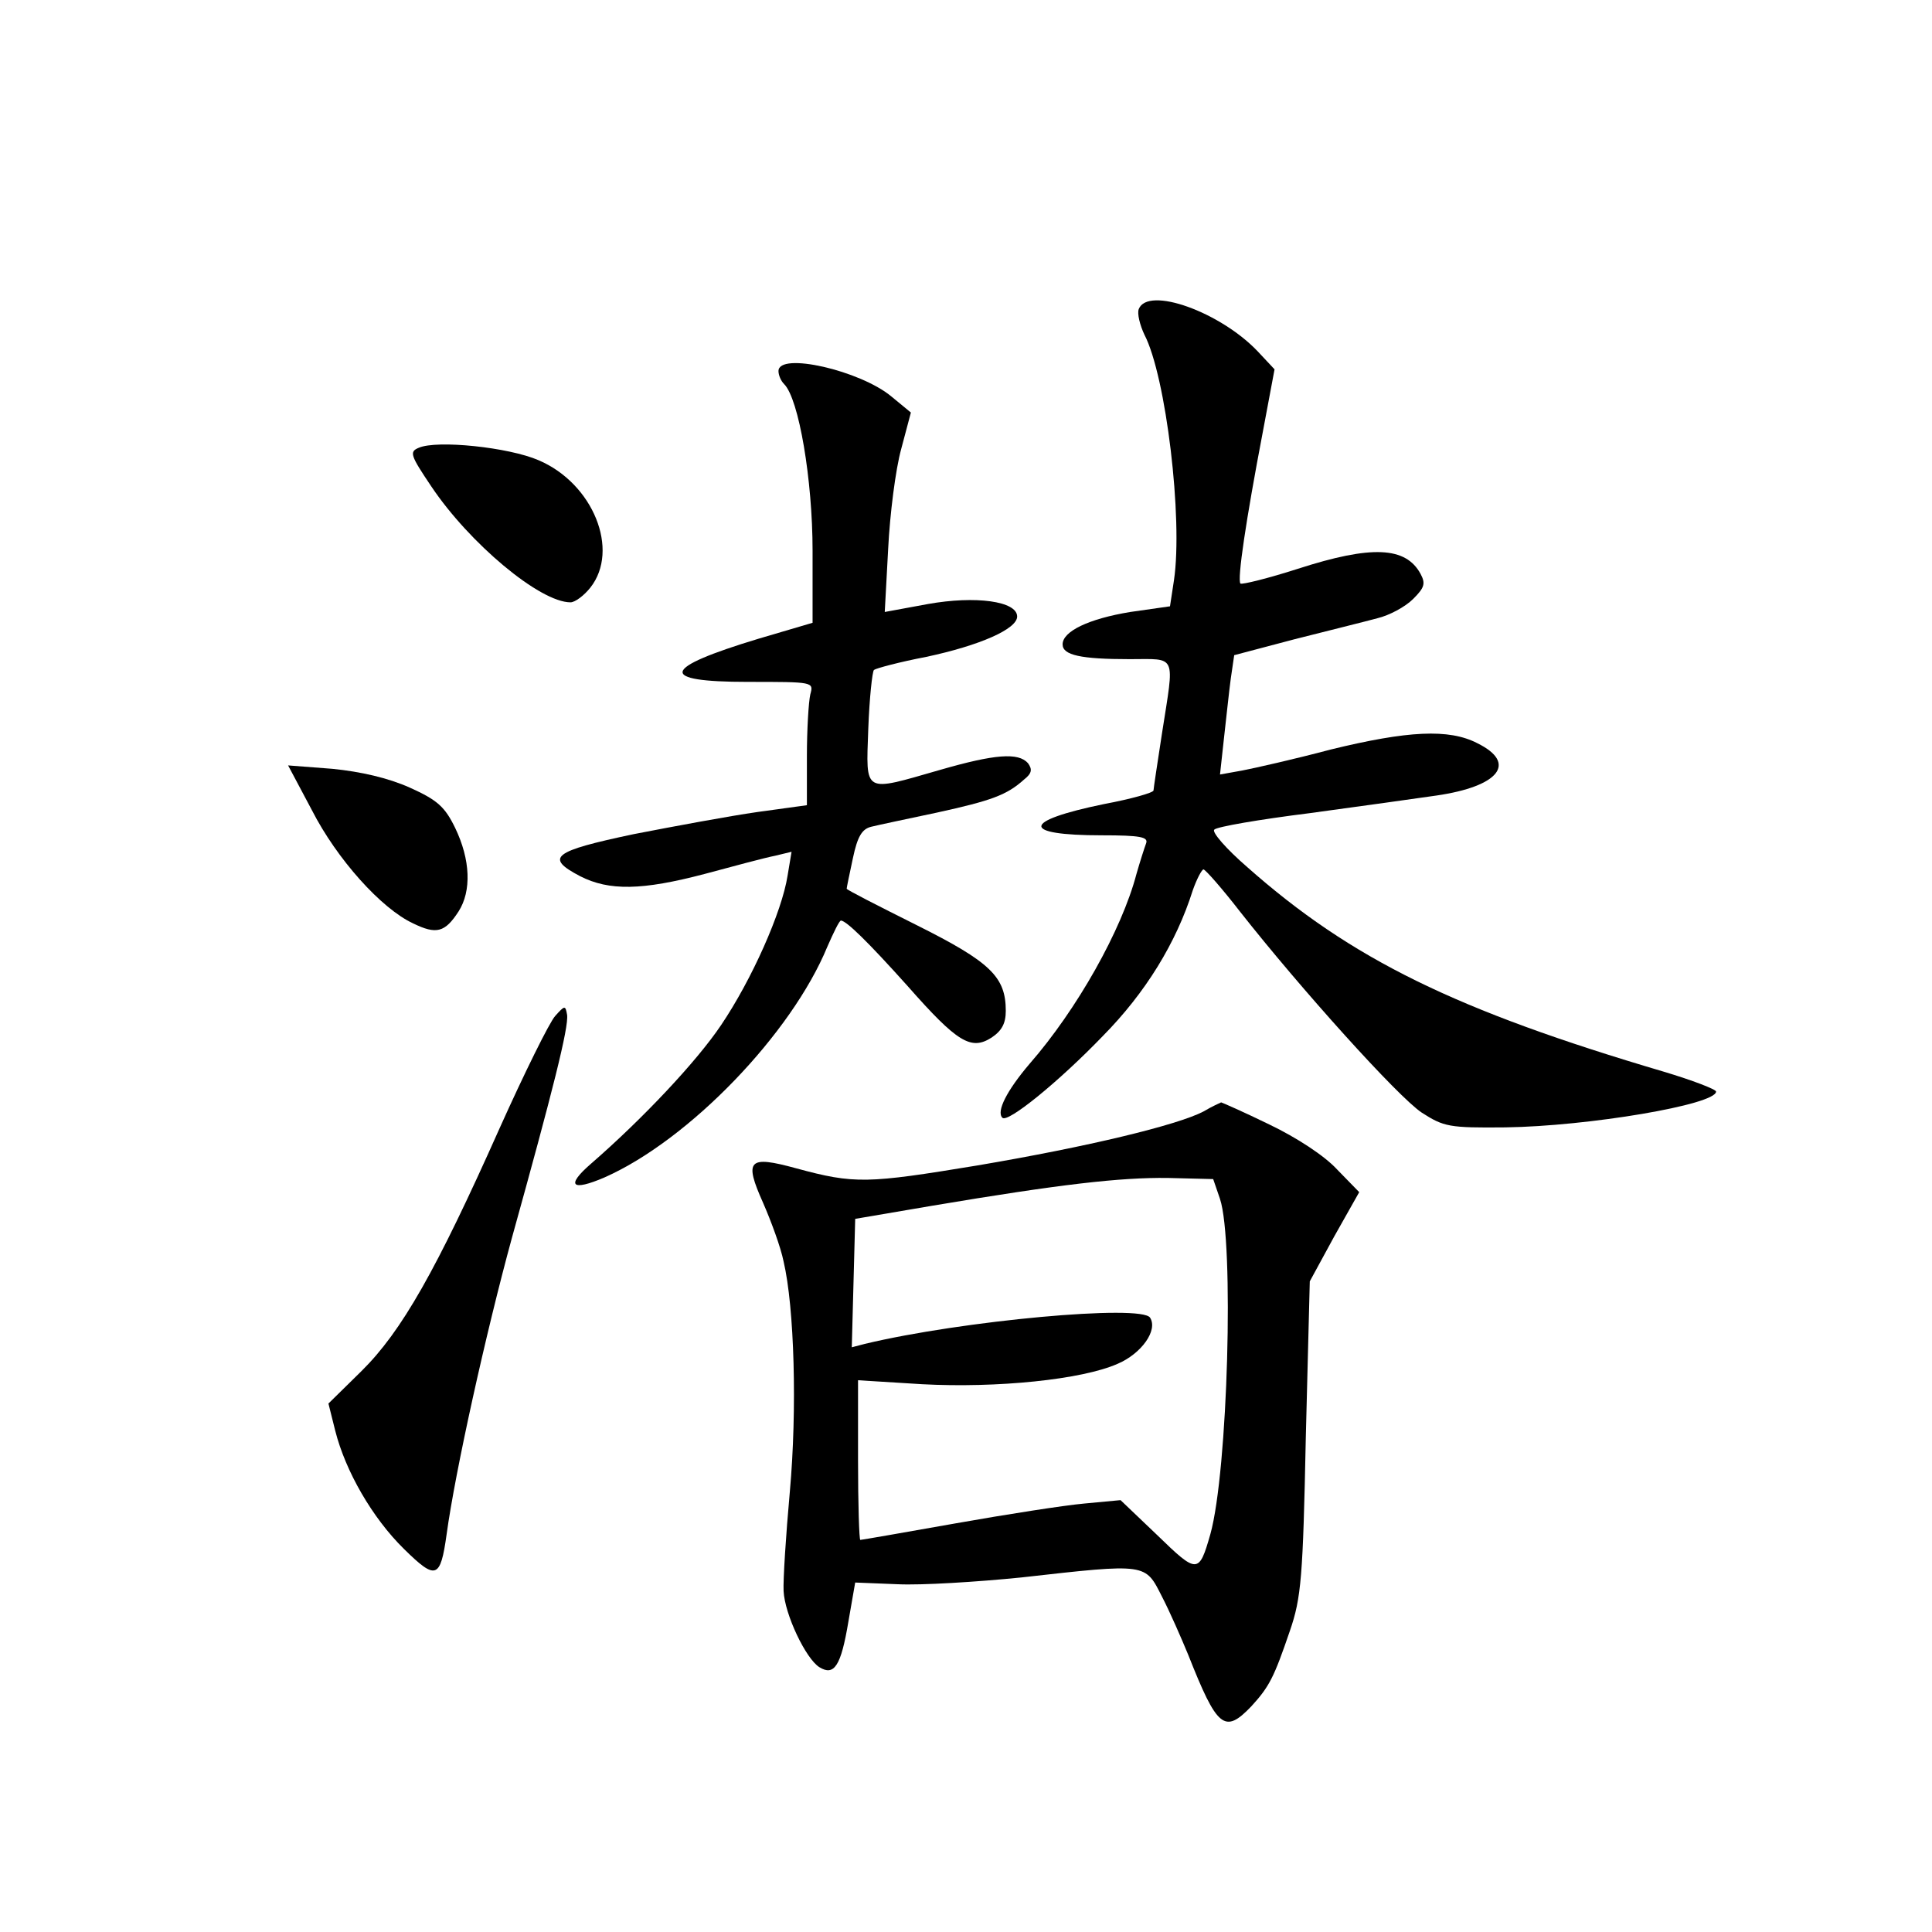 <?xml version="1.0" standalone="no"?>
<!DOCTYPE svg PUBLIC "-//W3C//DTD SVG 20010904//EN"
 "http://www.w3.org/TR/2001/REC-SVG-20010904/DTD/svg10.dtd">
<svg version="1.0" xmlns="http://www.w3.org/2000/svg"
 width="340pt" height="340pt" viewBox="0 0 340 340"
 preserveAspectRatio="xMidYMid meet">
<g transform="translate(0,340) scale(0.1,-0.1)"
fill="#000000" stroke="none">
<path d="M2004 2856 c-3 -8 2 -28 10 -45 38 -73 68 -324 52 -432 l-7 -46 -70
-10 c-73 -12 -119 -34 -119 -57 0 -19 32 -26 118 -26 84 0 79 11 57 -130 -8
-52 -15 -98 -15 -101 0 -4 -39 -15 -87 -24 -146 -30 -147 -55 -4 -55 68 0 82
-3 78 -14 -3 -8 -11 -33 -17 -54 -26 -99 -105 -239 -188 -334 -40 -47 -59 -84
-48 -95 9 -10 99 63 177 144 75 76 129 164 158 256 7 20 16 37 19 37 4 -1 33
-34 64 -74 107 -136 278 -326 320 -354 39 -25 48 -27 147 -26 146 2 371 40
371 63 0 4 -42 20 -92 35 -366 108 -550 198 -733 360 -37 32 -63 62 -58 66 4
5 80 18 168 29 88 12 189 26 223 31 110 16 143 57 72 92 -50 26 -123 22 -258
-11 -64 -17 -135 -33 -156 -37 l-39 -7 7 64 c4 35 9 83 12 105 l6 41 106 28
c59 15 124 31 146 37 21 5 49 20 63 34 20 20 22 27 13 44 -26 48 -86 51 -216
9 -53 -17 -98 -28 -101 -26 -6 7 10 113 39 265 l21 112 -29 31 c-66 70 -194
116 -210 75z"/>
<path d="M1370 2747 c0 -7 4 -17 10 -23 26 -26 50 -169 50 -293 l0 -127 -95
-28 c-172 -52 -178 -76 -19 -76 116 0 116 0 110 -22 -3 -13 -6 -62 -6 -109 l0
-86 -87 -12 c-49 -7 -146 -25 -218 -39 -142 -30 -157 -41 -94 -74 51 -26 109
-25 219 4 52 14 108 29 124 32 l29 7 -7 -42 c-10 -64 -63 -183 -117 -263 -43
-64 -138 -165 -229 -244 -45 -39 -34 -49 24 -24 149 66 329 253 392 406 11 25
21 46 24 46 10 -1 47 -37 117 -115 88 -100 112 -114 148 -91 18 12 25 25 25
47 0 60 -27 86 -157 151 -68 34 -123 62 -123 64 0 2 5 26 11 54 8 38 16 51 32
55 12 3 64 14 116 25 96 21 123 31 153 58 14 11 15 18 7 29 -17 19 -58 16
-155 -12 -136 -39 -130 -43 -126 72 2 54 7 101 10 104 4 3 45 14 92 23 94 20
160 49 160 71 0 27 -73 37 -157 22 l-76 -14 6 111 c3 61 13 140 23 176 l17 64
-34 28 c-55 46 -199 79 -199 45z"/>
<path d="M737 2612 c-17 -7 -15 -13 22 -68 67 -100 191 -204 245 -204 8 0 24
12 35 26 52 66 5 183 -91 224 -53 23 -179 36 -211 22z"/>
<path d="M549 1974 c44 -86 122 -173 178 -199 41 -20 56 -16 80 21 23 36 21
91 -6 147 -18 37 -31 49 -80 71 -38 17 -86 28 -136 33 l-78 6 42 -79z"/>
<path d="M977 1612 c-10 -11 -54 -100 -98 -198 -111 -249 -172 -357 -243 -427
l-58 -57 12 -48 c18 -71 65 -153 121 -208 56 -55 64 -53 75 26 15 110 69 354
115 522 72 259 100 370 97 392 -3 17 -4 17 -21 -2z"/>
<path d="M2118 1444 c-46 -24 -203 -62 -398 -95 -194 -32 -216 -33 -319 -5
-84 23 -92 15 -58 -61 14 -32 31 -78 36 -103 19 -81 24 -260 11 -405 -7 -77
-12 -156 -11 -175 2 -41 39 -119 63 -134 26 -16 38 2 51 80 l12 69 75 -3 c41
-2 139 4 218 12 222 25 217 25 247 -34 14 -27 34 -73 46 -102 51 -129 64 -140
111 -91 32 35 40 51 68 133 20 58 23 94 28 340 l7 275 43 79 44 78 -39 40
c-22 24 -71 56 -119 79 -45 22 -84 39 -85 39 -2 -1 -16 -7 -31 -16z m29 -154
c25 -75 14 -479 -17 -590 -20 -70 -23 -70 -93 -2 l-65 62 -64 -6 c-34 -3 -137
-19 -227 -35 -90 -16 -165 -29 -167 -29 -2 0 -4 63 -4 140 l0 141 113 -7 c131
-7 281 8 344 36 42 18 71 59 57 81 -14 24 -331 -5 -502 -46 l-23 -6 3 113 3
113 135 23 c226 38 331 50 415 49 l80 -2 12 -35z"/>
</g>
</svg>
